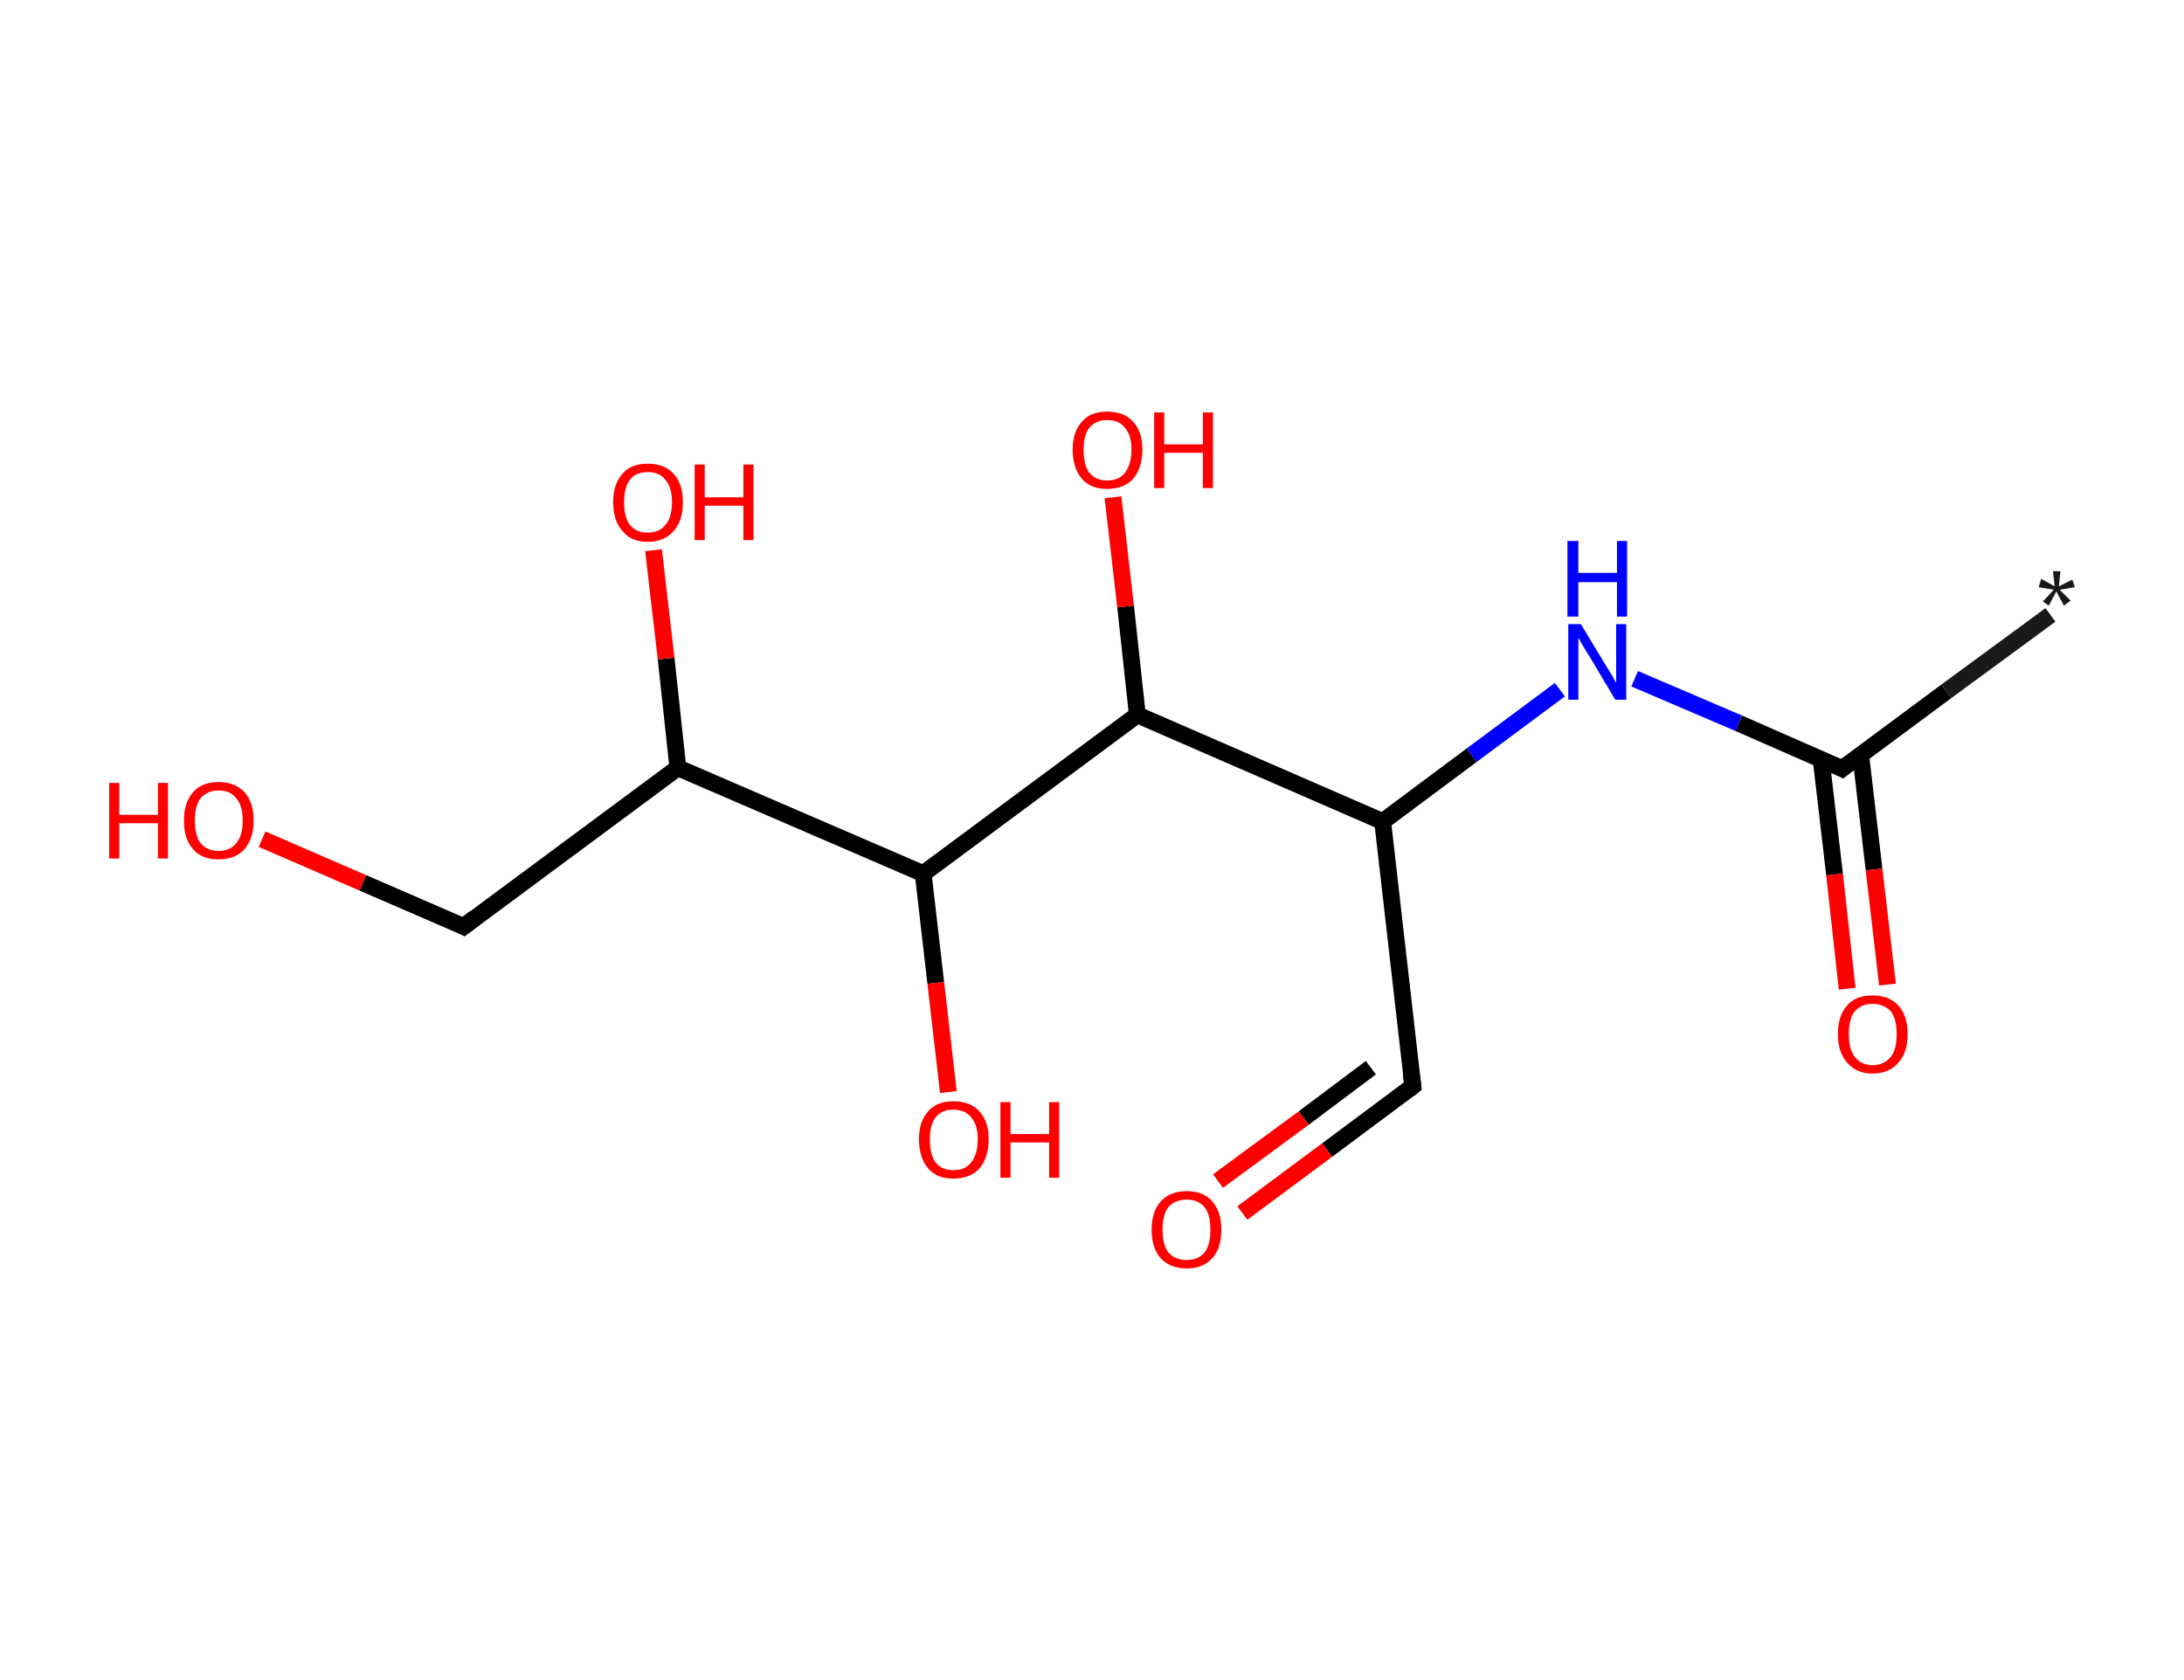 <?xml version='1.0' encoding='ASCII' standalone='yes'?>
<svg xmlns="http://www.w3.org/2000/svg" xmlns:rdkit="http://www.rdkit.org/xml" xmlns:xlink="http://www.w3.org/1999/xlink" version="1.1" baseProfile="full" xml:space="preserve" width="260px" height="200px" viewBox="0 0 260 200">
<!-- END OF HEADER -->
<rect style="opacity:1.0;fill:#FFFFFF;stroke:none" width="260.0" height="200.0" x="0.0" y="0.0"> </rect>
<path class="bond-0 atom-0 atom-1" d="M 244.1,73.2 L 231.7,82.3" style="fill:none;fill-rule:evenodd;stroke:#191919;stroke-width:2.0px;stroke-linecap:butt;stroke-linejoin:miter;stroke-opacity:1"/>
<path class="bond-0 atom-0 atom-1" d="M 231.7,82.3 L 219.3,91.5" style="fill:none;fill-rule:evenodd;stroke:#000000;stroke-width:2.0px;stroke-linecap:butt;stroke-linejoin:miter;stroke-opacity:1"/>
<path class="bond-1 atom-1 atom-2" d="M 216.8,90.4 L 218.4,104.1" style="fill:none;fill-rule:evenodd;stroke:#000000;stroke-width:2.0px;stroke-linecap:butt;stroke-linejoin:miter;stroke-opacity:1"/>
<path class="bond-1 atom-1 atom-2" d="M 218.4,104.1 L 219.9,117.7" style="fill:none;fill-rule:evenodd;stroke:#FF0000;stroke-width:2.0px;stroke-linecap:butt;stroke-linejoin:miter;stroke-opacity:1"/>
<path class="bond-1 atom-1 atom-2" d="M 221.5,89.8 L 223.1,103.5" style="fill:none;fill-rule:evenodd;stroke:#000000;stroke-width:2.0px;stroke-linecap:butt;stroke-linejoin:miter;stroke-opacity:1"/>
<path class="bond-1 atom-1 atom-2" d="M 223.1,103.5 L 224.7,117.2" style="fill:none;fill-rule:evenodd;stroke:#FF0000;stroke-width:2.0px;stroke-linecap:butt;stroke-linejoin:miter;stroke-opacity:1"/>
<path class="bond-2 atom-1 atom-3" d="M 219.3,91.5 L 207.0,86.1" style="fill:none;fill-rule:evenodd;stroke:#000000;stroke-width:2.0px;stroke-linecap:butt;stroke-linejoin:miter;stroke-opacity:1"/>
<path class="bond-2 atom-1 atom-3" d="M 207.0,86.1 L 194.6,80.8" style="fill:none;fill-rule:evenodd;stroke:#0000FF;stroke-width:2.0px;stroke-linecap:butt;stroke-linejoin:miter;stroke-opacity:1"/>
<path class="bond-3 atom-3 atom-4" d="M 185.7,82.1 L 175.2,89.9" style="fill:none;fill-rule:evenodd;stroke:#0000FF;stroke-width:2.0px;stroke-linecap:butt;stroke-linejoin:miter;stroke-opacity:1"/>
<path class="bond-3 atom-3 atom-4" d="M 175.2,89.9 L 164.6,97.8" style="fill:none;fill-rule:evenodd;stroke:#000000;stroke-width:2.0px;stroke-linecap:butt;stroke-linejoin:miter;stroke-opacity:1"/>
<path class="bond-4 atom-4 atom-5" d="M 164.6,97.8 L 168.2,129.3" style="fill:none;fill-rule:evenodd;stroke:#000000;stroke-width:2.0px;stroke-linecap:butt;stroke-linejoin:miter;stroke-opacity:1"/>
<path class="bond-5 atom-5 atom-6" d="M 168.2,129.3 L 158.0,136.9" style="fill:none;fill-rule:evenodd;stroke:#000000;stroke-width:2.0px;stroke-linecap:butt;stroke-linejoin:miter;stroke-opacity:1"/>
<path class="bond-5 atom-5 atom-6" d="M 158.0,136.9 L 147.9,144.4" style="fill:none;fill-rule:evenodd;stroke:#FF0000;stroke-width:2.0px;stroke-linecap:butt;stroke-linejoin:miter;stroke-opacity:1"/>
<path class="bond-5 atom-5 atom-6" d="M 163.2,127.1 L 155.2,133.1" style="fill:none;fill-rule:evenodd;stroke:#000000;stroke-width:2.0px;stroke-linecap:butt;stroke-linejoin:miter;stroke-opacity:1"/>
<path class="bond-5 atom-5 atom-6" d="M 155.2,133.1 L 145.0,140.6" style="fill:none;fill-rule:evenodd;stroke:#FF0000;stroke-width:2.0px;stroke-linecap:butt;stroke-linejoin:miter;stroke-opacity:1"/>
<path class="bond-6 atom-4 atom-7" d="M 164.6,97.8 L 135.4,85.1" style="fill:none;fill-rule:evenodd;stroke:#000000;stroke-width:2.0px;stroke-linecap:butt;stroke-linejoin:miter;stroke-opacity:1"/>
<path class="bond-7 atom-7 atom-8" d="M 135.4,85.1 L 134.0,72.2" style="fill:none;fill-rule:evenodd;stroke:#000000;stroke-width:2.0px;stroke-linecap:butt;stroke-linejoin:miter;stroke-opacity:1"/>
<path class="bond-7 atom-7 atom-8" d="M 134.0,72.2 L 132.5,59.2" style="fill:none;fill-rule:evenodd;stroke:#FF0000;stroke-width:2.0px;stroke-linecap:butt;stroke-linejoin:miter;stroke-opacity:1"/>
<path class="bond-8 atom-7 atom-9" d="M 135.4,85.1 L 109.9,104.0" style="fill:none;fill-rule:evenodd;stroke:#000000;stroke-width:2.0px;stroke-linecap:butt;stroke-linejoin:miter;stroke-opacity:1"/>
<path class="bond-9 atom-9 atom-10" d="M 109.9,104.0 L 111.4,117.0" style="fill:none;fill-rule:evenodd;stroke:#000000;stroke-width:2.0px;stroke-linecap:butt;stroke-linejoin:miter;stroke-opacity:1"/>
<path class="bond-9 atom-9 atom-10" d="M 111.4,117.0 L 112.9,130.0" style="fill:none;fill-rule:evenodd;stroke:#FF0000;stroke-width:2.0px;stroke-linecap:butt;stroke-linejoin:miter;stroke-opacity:1"/>
<path class="bond-10 atom-9 atom-11" d="M 109.9,104.0 L 80.7,91.4" style="fill:none;fill-rule:evenodd;stroke:#000000;stroke-width:2.0px;stroke-linecap:butt;stroke-linejoin:miter;stroke-opacity:1"/>
<path class="bond-11 atom-11 atom-12" d="M 80.7,91.4 L 79.3,78.4" style="fill:none;fill-rule:evenodd;stroke:#000000;stroke-width:2.0px;stroke-linecap:butt;stroke-linejoin:miter;stroke-opacity:1"/>
<path class="bond-11 atom-11 atom-12" d="M 79.3,78.4 L 77.8,65.5" style="fill:none;fill-rule:evenodd;stroke:#FF0000;stroke-width:2.0px;stroke-linecap:butt;stroke-linejoin:miter;stroke-opacity:1"/>
<path class="bond-12 atom-11 atom-13" d="M 80.7,91.4 L 55.2,110.3" style="fill:none;fill-rule:evenodd;stroke:#000000;stroke-width:2.0px;stroke-linecap:butt;stroke-linejoin:miter;stroke-opacity:1"/>
<path class="bond-13 atom-13 atom-14" d="M 55.2,110.3 L 43.2,105.1" style="fill:none;fill-rule:evenodd;stroke:#000000;stroke-width:2.0px;stroke-linecap:butt;stroke-linejoin:miter;stroke-opacity:1"/>
<path class="bond-13 atom-13 atom-14" d="M 43.2,105.1 L 31.2,99.9" style="fill:none;fill-rule:evenodd;stroke:#FF0000;stroke-width:2.0px;stroke-linecap:butt;stroke-linejoin:miter;stroke-opacity:1"/>
<path d="M 219.9,91.0 L 219.3,91.5 L 218.7,91.2" style="fill:none;stroke:#000000;stroke-width:2.0px;stroke-linecap:butt;stroke-linejoin:miter;stroke-opacity:1;"/>
<path d="M 168.0,127.8 L 168.2,129.3 L 167.7,129.7" style="fill:none;stroke:#000000;stroke-width:2.0px;stroke-linecap:butt;stroke-linejoin:miter;stroke-opacity:1;"/>
<path d="M 56.5,109.3 L 55.2,110.3 L 54.6,110.0" style="fill:none;stroke:#000000;stroke-width:2.0px;stroke-linecap:butt;stroke-linejoin:miter;stroke-opacity:1;"/>
<path class="atom-0" d="M 243.2 71.6 L 244.5 70.2 L 242.7 69.9 L 243.0 68.9 L 244.6 69.8 L 244.4 68.0 L 245.3 68.0 L 245.1 69.8 L 246.7 69.0 L 247.0 69.9 L 245.2 70.2 L 246.5 71.5 L 245.7 72.1 L 244.8 70.4 L 243.9 72.1 L 243.2 71.6 " fill="#191919"/>
<path class="atom-2" d="M 218.8 123.1 Q 218.8 120.9, 219.9 119.7 Q 220.9 118.5, 222.9 118.5 Q 224.9 118.5, 226.0 119.7 Q 227.1 120.9, 227.1 123.1 Q 227.1 125.3, 226.0 126.5 Q 224.9 127.8, 222.9 127.8 Q 221.0 127.8, 219.9 126.5 Q 218.8 125.3, 218.8 123.1 M 222.9 126.8 Q 224.3 126.8, 225.1 125.8 Q 225.8 124.9, 225.8 123.1 Q 225.8 121.3, 225.1 120.4 Q 224.3 119.5, 222.9 119.5 Q 221.6 119.5, 220.8 120.4 Q 220.1 121.3, 220.1 123.1 Q 220.1 124.9, 220.8 125.8 Q 221.6 126.8, 222.9 126.8 " fill="#FF0000"/>
<path class="atom-3" d="M 188.2 74.3 L 191.1 79.1 Q 191.4 79.6, 191.9 80.4 Q 192.4 81.3, 192.4 81.3 L 192.4 74.3 L 193.6 74.3 L 193.6 83.3 L 192.3 83.3 L 189.2 78.1 Q 188.8 77.5, 188.4 76.8 Q 188.0 76.1, 187.9 75.9 L 187.9 83.3 L 186.7 83.3 L 186.7 74.3 L 188.2 74.3 " fill="#0000FF"/>
<path class="atom-3" d="M 186.6 64.4 L 187.9 64.4 L 187.9 68.2 L 192.5 68.2 L 192.5 64.4 L 193.7 64.4 L 193.7 73.4 L 192.5 73.4 L 192.5 69.3 L 187.9 69.3 L 187.9 73.4 L 186.6 73.4 L 186.6 64.4 " fill="#0000FF"/>
<path class="atom-6" d="M 137.1 146.4 Q 137.1 144.2, 138.2 143.0 Q 139.3 141.8, 141.3 141.8 Q 143.3 141.8, 144.3 143.0 Q 145.4 144.2, 145.4 146.4 Q 145.4 148.6, 144.3 149.8 Q 143.2 151.0, 141.3 151.0 Q 139.3 151.0, 138.2 149.8 Q 137.1 148.6, 137.1 146.4 M 141.3 150.0 Q 142.6 150.0, 143.4 149.1 Q 144.1 148.2, 144.1 146.4 Q 144.1 144.6, 143.4 143.7 Q 142.6 142.8, 141.3 142.8 Q 139.9 142.8, 139.1 143.7 Q 138.4 144.6, 138.4 146.4 Q 138.4 148.2, 139.1 149.1 Q 139.9 150.0, 141.3 150.0 " fill="#FF0000"/>
<path class="atom-8" d="M 127.7 53.5 Q 127.7 51.4, 128.8 50.2 Q 129.8 49.0, 131.8 49.0 Q 133.8 49.0, 134.9 50.2 Q 136.0 51.4, 136.0 53.5 Q 136.0 55.7, 134.9 57.0 Q 133.8 58.2, 131.8 58.2 Q 129.8 58.2, 128.8 57.0 Q 127.7 55.7, 127.7 53.5 M 131.8 57.2 Q 133.2 57.2, 133.9 56.3 Q 134.7 55.3, 134.7 53.5 Q 134.7 51.8, 133.9 50.9 Q 133.2 50.0, 131.8 50.0 Q 130.5 50.0, 129.7 50.9 Q 129.0 51.8, 129.0 53.5 Q 129.0 55.4, 129.7 56.3 Q 130.5 57.2, 131.8 57.2 " fill="#FF0000"/>
<path class="atom-8" d="M 137.4 49.1 L 138.6 49.1 L 138.6 52.9 L 143.2 52.9 L 143.2 49.1 L 144.4 49.1 L 144.4 58.1 L 143.2 58.1 L 143.2 53.9 L 138.6 53.9 L 138.6 58.1 L 137.4 58.1 L 137.4 49.1 " fill="#FF0000"/>
<path class="atom-10" d="M 109.4 135.6 Q 109.4 133.5, 110.5 132.3 Q 111.5 131.1, 113.5 131.1 Q 115.5 131.1, 116.6 132.3 Q 117.7 133.5, 117.7 135.6 Q 117.7 137.8, 116.6 139.1 Q 115.5 140.3, 113.5 140.3 Q 111.5 140.3, 110.5 139.1 Q 109.4 137.8, 109.4 135.6 M 113.5 139.3 Q 114.9 139.3, 115.6 138.4 Q 116.4 137.4, 116.4 135.6 Q 116.4 133.9, 115.6 133.0 Q 114.9 132.1, 113.5 132.1 Q 112.1 132.1, 111.4 133.0 Q 110.7 133.9, 110.7 135.6 Q 110.7 137.5, 111.4 138.4 Q 112.1 139.3, 113.5 139.3 " fill="#FF0000"/>
<path class="atom-10" d="M 119.1 131.2 L 120.3 131.2 L 120.3 135.0 L 124.9 135.0 L 124.9 131.2 L 126.1 131.2 L 126.1 140.2 L 124.9 140.2 L 124.9 136.0 L 120.3 136.0 L 120.3 140.2 L 119.1 140.2 L 119.1 131.2 " fill="#FF0000"/>
<path class="atom-12" d="M 73.0 59.8 Q 73.0 57.6, 74.1 56.4 Q 75.1 55.2, 77.1 55.2 Q 79.1 55.2, 80.2 56.4 Q 81.3 57.6, 81.3 59.8 Q 81.3 62.0, 80.2 63.2 Q 79.1 64.5, 77.1 64.5 Q 75.1 64.5, 74.1 63.2 Q 73.0 62.0, 73.0 59.8 M 77.1 63.4 Q 78.5 63.4, 79.2 62.5 Q 80.0 61.6, 80.0 59.8 Q 80.0 58.0, 79.2 57.1 Q 78.5 56.2, 77.1 56.2 Q 75.7 56.2, 75.0 57.1 Q 74.3 58.0, 74.3 59.8 Q 74.3 61.6, 75.0 62.5 Q 75.7 63.4, 77.1 63.4 " fill="#FF0000"/>
<path class="atom-12" d="M 82.7 55.3 L 83.9 55.3 L 83.9 59.2 L 88.5 59.2 L 88.5 55.3 L 89.7 55.3 L 89.7 64.3 L 88.5 64.3 L 88.5 60.2 L 83.9 60.2 L 83.9 64.3 L 82.7 64.3 L 82.7 55.3 " fill="#FF0000"/>
<path class="atom-14" d="M 13.0 93.2 L 14.2 93.2 L 14.2 97.0 L 18.8 97.0 L 18.8 93.2 L 20.0 93.2 L 20.0 102.2 L 18.8 102.2 L 18.8 98.0 L 14.2 98.0 L 14.2 102.2 L 13.0 102.2 L 13.0 93.2 " fill="#FF0000"/>
<path class="atom-14" d="M 21.9 97.7 Q 21.9 95.5, 23.0 94.3 Q 24.0 93.1, 26.0 93.1 Q 28.0 93.1, 29.1 94.3 Q 30.2 95.5, 30.2 97.7 Q 30.2 99.8, 29.1 101.1 Q 28.0 102.3, 26.0 102.3 Q 24.0 102.3, 23.0 101.1 Q 21.9 99.9, 21.9 97.7 M 26.0 101.3 Q 27.4 101.3, 28.1 100.4 Q 28.9 99.5, 28.9 97.7 Q 28.9 95.9, 28.1 95.0 Q 27.4 94.1, 26.0 94.1 Q 24.7 94.1, 23.9 95.0 Q 23.2 95.9, 23.2 97.7 Q 23.2 99.5, 23.9 100.4 Q 24.7 101.3, 26.0 101.3 " fill="#FF0000"/>
</svg>
